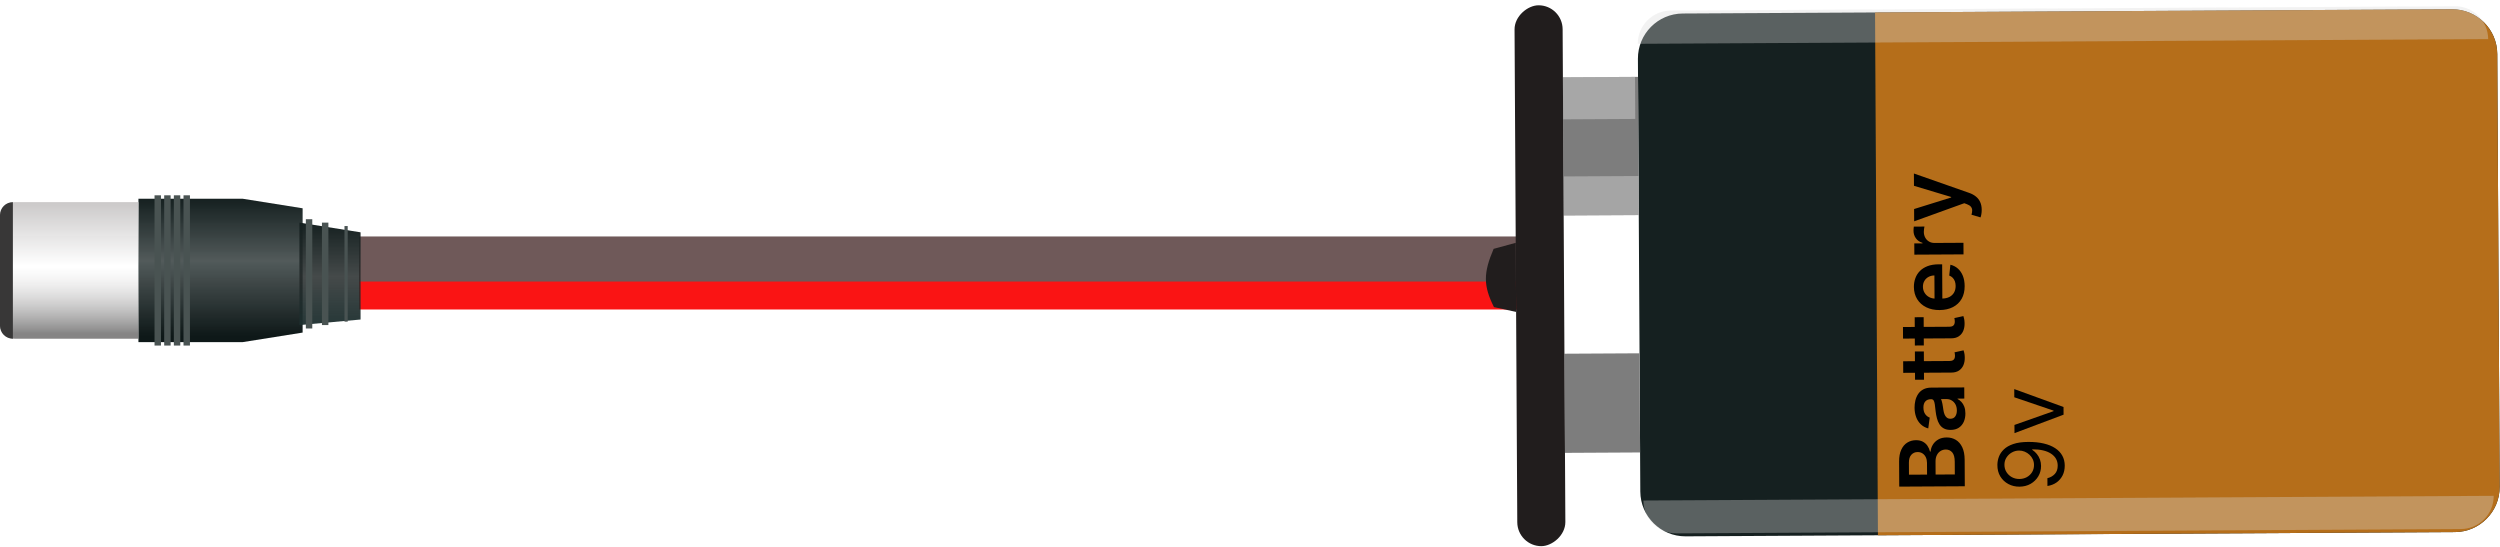 <svg width="832" height="182" viewBox="0 0 832 182" fill="none" xmlns="http://www.w3.org/2000/svg">
<path d="M509 95.5H119.5" stroke="#FA1414" stroke-width="15"/>
<path d="M506.5 86.196H119.5" stroke="#6F5959" stroke-width="15"/>
<path d="M560.976 178.495C552.692 178.54 545.939 171.862 545.894 163.578L545.098 19.58C545.052 11.296 551.731 4.543 560.015 4.497L816.011 3.083C824.295 3.037 831.048 9.716 831.094 18L831.889 161.998C831.935 170.282 825.257 177.034 816.972 177.08L560.976 178.495Z" fill="#152020"/>
<path d="M624.976 178.141L624.014 4.144L816.011 3.083C824.295 3.037 831.048 9.716 831.094 18L831.89 161.998C831.935 170.282 825.257 177.034 816.973 177.08L624.976 178.141Z" fill="#B56E1A"/>
<path d="M664.73 154.716C664.732 153.822 664.898 152.926 665.227 152.029C665.555 151.132 666.105 150.312 666.875 149.57C667.638 148.827 668.682 148.228 670.008 147.773C671.333 147.318 672.998 147.085 675 147.074C676.939 147.064 678.663 147.239 680.17 147.6C681.671 147.954 682.938 148.472 683.972 149.155C685.005 149.832 685.791 150.658 686.329 151.635C686.867 152.605 687.14 153.705 687.146 154.933C687.153 156.155 686.918 157.247 686.44 158.208C685.955 159.162 685.281 159.947 684.418 160.563C683.548 161.172 682.538 161.564 681.388 161.741L681.374 159.142C682.374 158.902 683.199 158.432 683.849 157.732C684.491 157.026 684.809 156.097 684.803 154.946C684.793 153.263 684.051 151.939 682.575 150.974C681.1 150.002 679.02 149.524 676.335 149.539L676.336 149.709C676.935 150.103 677.452 150.573 677.889 151.117C678.325 151.662 678.662 152.267 678.9 152.934C679.138 153.6 679.259 154.309 679.263 155.062C679.27 156.312 678.968 157.461 678.356 158.508C677.736 159.549 676.885 160.384 675.802 161.015C674.712 161.639 673.463 161.955 672.057 161.963C670.722 161.97 669.499 161.679 668.387 161.088C667.269 160.491 666.377 159.651 665.71 158.568C665.044 157.478 664.717 156.194 664.73 154.716ZM667.074 154.703C667.079 155.598 667.307 156.403 667.758 157.118C668.203 157.826 668.802 158.387 669.557 158.802C670.305 159.21 671.134 159.411 672.043 159.406C672.952 159.401 673.778 159.198 674.522 158.796C675.258 158.387 675.845 157.833 676.281 157.135C676.711 156.429 676.923 155.629 676.918 154.734C676.914 154.06 676.779 153.432 676.513 152.851C676.24 152.27 675.872 151.764 675.408 151.334C674.936 150.896 674.405 150.554 673.814 150.309C673.217 150.064 672.594 149.943 671.948 149.946C671.096 149.951 670.298 150.161 669.555 150.577C668.811 150.986 668.21 151.551 667.753 152.271C667.295 152.983 667.069 153.794 667.074 154.703ZM670.344 129.487L686.74 135.448L686.755 138.004L670.425 144.146L670.409 141.419L683.424 136.83L683.423 136.659L670.359 132.214L670.344 129.487Z" fill="black"/>
<path d="M653.886 161.829L632.068 161.949L632.022 153.597C632.013 152.021 632.255 150.709 632.746 149.662C633.23 148.608 633.897 147.82 634.747 147.297C635.596 146.766 636.56 146.498 637.64 146.492C638.528 146.487 639.289 146.654 639.923 146.991C640.549 147.329 641.06 147.784 641.454 148.357C641.847 148.93 642.131 149.571 642.306 150.281L642.519 150.279C642.557 149.505 642.791 148.761 643.22 148.049C643.642 147.329 644.243 146.74 645.022 146.281C645.8 145.822 646.744 145.59 647.852 145.584C648.981 145.577 649.998 145.845 650.903 146.387C651.801 146.929 652.512 147.749 653.037 148.847C653.561 149.945 653.828 151.328 653.837 152.997L653.886 161.829ZM650.562 157.895L650.538 153.644C650.53 152.21 650.251 151.178 649.701 150.549C649.143 149.912 648.431 149.597 647.565 149.602C646.919 149.605 646.337 149.768 645.82 150.091C645.297 150.413 644.887 150.87 644.592 151.461C644.29 152.052 644.141 152.756 644.146 153.573L644.17 157.93L650.562 157.895ZM641.325 157.946L641.304 154.036C641.3 153.354 641.172 152.741 640.921 152.195C640.662 151.65 640.301 151.222 639.838 150.912C639.367 150.595 638.812 150.438 638.173 150.442C637.328 150.447 636.634 150.749 636.09 151.348C635.546 151.941 635.278 152.819 635.284 153.984L635.306 157.979L641.325 157.946ZM654.082 137.572C654.088 138.609 653.909 139.544 653.544 140.377C653.172 141.203 652.622 141.86 651.893 142.347C651.164 142.826 650.263 143.069 649.191 143.075C648.268 143.08 647.503 142.914 646.898 142.577C646.292 142.239 645.806 141.777 645.441 141.189C645.076 140.602 644.798 139.939 644.61 139.201C644.414 138.457 644.271 137.687 644.181 136.892C644.077 135.934 643.984 135.156 643.902 134.56C643.814 133.964 643.683 133.532 643.512 133.263C643.332 132.987 643.058 132.85 642.689 132.852L642.625 132.852C641.822 132.857 641.202 133.098 640.765 133.576C640.327 134.055 640.111 134.741 640.115 135.636C640.121 136.581 640.331 137.329 640.746 137.88C641.161 138.425 641.649 138.792 642.211 138.98L641.72 142.584C640.724 142.305 639.891 141.841 639.219 141.191C638.541 140.542 638.032 139.746 637.693 138.803C637.347 137.86 637.171 136.817 637.165 135.674C637.16 134.885 637.248 134.1 637.429 133.318C637.609 132.535 637.91 131.82 638.333 131.171C638.748 130.523 639.317 130.001 640.04 129.606C640.762 129.205 641.666 129.001 642.753 128.995L653.704 128.934L653.725 132.642L651.477 132.654L651.478 132.782C651.934 133.014 652.362 133.342 652.762 133.766C653.155 134.183 653.473 134.71 653.718 135.348C653.956 135.979 654.078 136.72 654.082 137.572ZM651.243 136.587C651.239 135.812 651.082 135.142 650.774 134.576C650.458 134.009 650.044 133.575 649.531 133.272C649.018 132.962 648.459 132.809 647.856 132.813L645.927 132.823C646.028 132.943 646.121 133.149 646.208 133.44C646.295 133.723 646.371 134.042 646.437 134.397C646.503 134.752 646.561 135.103 646.613 135.451C646.665 135.799 646.709 136.1 646.746 136.356C646.827 136.931 646.958 137.445 647.138 137.898C647.318 138.352 647.569 138.709 647.89 138.97C648.204 139.231 648.609 139.36 649.106 139.358C649.817 139.354 650.351 139.092 650.711 138.571C651.07 138.051 651.247 137.389 651.243 136.587ZM637.274 116.976L640.257 116.959L640.309 126.366L637.326 126.383L637.274 116.976ZM633.393 124.082L633.372 120.226L648.734 120.141C649.252 120.138 649.65 120.057 649.926 119.9C650.195 119.735 650.378 119.521 650.476 119.257C650.574 118.994 650.622 118.703 650.62 118.383C650.619 118.142 650.6 117.922 650.564 117.723C650.527 117.517 650.494 117.361 650.465 117.255L653.476 116.588C653.549 116.794 653.628 117.088 653.716 117.471C653.803 117.847 653.855 118.308 653.872 118.855C653.906 119.821 653.765 120.692 653.45 121.468C653.128 122.244 652.627 122.861 651.947 123.319C651.268 123.77 650.417 123.995 649.394 123.994L633.393 124.082ZM637.211 105.58L640.194 105.563L640.246 114.97L637.263 114.986L637.211 105.58ZM633.33 112.686L633.309 108.829L648.671 108.744C649.189 108.742 649.587 108.661 649.863 108.503C650.132 108.339 650.315 108.124 650.413 107.861C650.511 107.598 650.559 107.306 650.557 106.987C650.556 106.745 650.537 106.525 650.501 106.327C650.464 106.121 650.431 105.965 650.402 105.858L653.413 105.192C653.486 105.397 653.565 105.692 653.653 106.075C653.74 106.451 653.792 106.912 653.809 107.459C653.843 108.425 653.702 109.295 653.387 110.071C653.065 110.847 652.564 111.464 651.884 111.923C651.205 112.374 650.354 112.599 649.331 112.597L633.33 112.686ZM653.838 95.194C653.847 96.834 653.514 98.253 652.838 99.45C652.156 100.64 651.188 101.558 649.934 102.204C648.674 102.85 647.188 103.178 645.476 103.188C643.793 103.197 642.314 102.885 641.039 102.253C639.757 101.614 638.758 100.718 638.041 99.564C637.317 98.41 636.951 97.052 636.943 95.49C636.937 94.481 637.095 93.528 637.417 92.632C637.732 91.728 638.224 90.93 638.895 90.237C639.566 89.537 640.422 88.986 641.464 88.582C642.499 88.179 643.734 87.973 645.168 87.965L646.351 87.959L646.425 101.371L643.825 101.386L643.772 91.67C643.033 91.681 642.377 91.844 641.804 92.16C641.223 92.476 640.767 92.915 640.437 93.478C640.106 94.034 639.942 94.681 639.947 95.42C639.951 96.208 640.146 96.899 640.533 97.494C640.913 98.088 641.413 98.551 642.032 98.881C642.645 99.204 643.317 99.368 644.049 99.371L646.318 99.358C647.27 99.353 648.085 99.174 648.765 98.823C649.438 98.471 649.954 97.982 650.313 97.355C650.664 96.728 650.838 95.995 650.833 95.157C650.83 94.596 650.749 94.089 650.59 93.635C650.424 93.181 650.184 92.788 649.87 92.456C649.556 92.124 649.167 91.874 648.705 91.707L649.09 88.103C650.042 88.325 650.876 88.754 651.59 89.389C652.296 90.018 652.847 90.824 653.244 91.809C653.633 92.794 653.831 93.922 653.838 95.194ZM653.46 84.657L637.096 84.747L637.076 81.008L639.803 80.993L639.802 80.822C638.856 80.529 638.125 80.022 637.61 79.3C637.087 78.572 636.823 77.739 636.818 76.801C636.817 76.588 636.826 76.35 636.846 76.087C636.859 75.817 636.882 75.593 636.917 75.416L640.464 75.396C640.409 75.56 640.36 75.819 640.32 76.175C640.272 76.523 640.249 76.86 640.251 77.187C640.255 77.89 640.411 78.521 640.719 79.081C641.021 79.633 641.438 80.068 641.973 80.384C642.507 80.701 643.123 80.857 643.819 80.853L653.438 80.8L653.46 84.657ZM659.514 69.834C659.517 70.359 659.477 70.846 659.395 71.294C659.319 71.734 659.228 72.087 659.123 72.35L656.114 71.472C656.274 70.91 656.35 70.409 656.34 69.968C656.331 69.528 656.19 69.142 655.918 68.809C655.654 68.47 655.212 68.185 654.593 67.954L653.707 67.628L637.035 73.654L637.012 69.564L649.349 65.724L649.348 65.554L636.97 61.84L636.947 57.739L655.328 64.189C656.196 64.49 656.941 64.89 657.561 65.391C658.189 65.892 658.668 66.507 658.999 67.237C659.337 67.96 659.509 68.825 659.514 69.834Z" fill="black"/>
<rect x="520.822" y="150.716" width="33" height="25" transform="rotate(-90.317 520.822 150.716)" fill="#7D7D7D"/>
<rect x="520.386" y="71.717" width="46" height="25" transform="rotate(-90.317 520.386 71.717)" fill="#7D7D7D"/>
<rect x="520.386" y="71.717" width="13" height="25" transform="rotate(-90.317 520.386 71.717)" fill="#D9D9D9" fill-opacity="0.44"/>
<rect x="519.209" y="39.723" width="14" height="25" transform="rotate(-90.317 519.209 39.723)" fill="#D9D9D9" fill-opacity="0.45"/>
<rect x="504.994" y="181.804" width="180" height="16" rx="8" transform="rotate(-90.317 504.994 181.804)" fill="#211D1D"/>
<path d="M497.187 102.203C493.621 95.089 493.631 90.87 497.08 82.818L504.436 80.805L504.563 103.805L497.187 102.203Z" fill="#211D1D"/>
<path d="M557.972 177.511C551.896 177.545 546.944 172.647 546.911 166.572V166.572L829.907 165.009V165.009C829.94 171.084 825.043 176.036 818.968 176.069L557.972 177.511Z" fill="#D9D9D9" fill-opacity="0.35"/>
<path d="M556.01 3.519C549.935 3.553 545.037 8.505 545.071 14.58V14.58L828.066 13.016V13.016C828.033 6.941 823.081 2.044 817.006 2.077L556.01 3.519Z" fill="#D9D9D9" fill-opacity="0.35"/>
<path d="M46.071 66.136H80.723L100.714 69.318V110.682L80.723 113.864H46.071V66.136Z" fill="url(#paint0_linear_1160_12125)"/>
<path d="M0 72.273C0 69.511 2.239 67.273 5 67.273H46.071V112.727H5C2.239 112.727 0 110.489 0 107.727V72.273Z" fill="url(#paint1_linear_1160_12125)"/>
<path d="M99.643 74.091L120 77.316V106.339L99.643 108.182V74.091Z" fill="url(#paint2_linear_1160_12125)"/>
<rect x="51.429" y="65" width="2.143" height="50" fill="#495352"/>
<rect x="54.643" y="65" width="2.143" height="50" fill="#495352"/>
<rect x="57.857" y="65" width="2.143" height="50" fill="#495352"/>
<rect x="61.071" y="65" width="2.143" height="50" fill="#495352"/>
<rect x="101.786" y="72.955" width="2.143" height="36.364" fill="#495352"/>
<rect x="107.143" y="74.091" width="2.143" height="34.091" fill="#495352"/>
<rect x="114.643" y="75.227" width="1.071" height="31.818" fill="#495352"/>
<path d="M0 71.558C0 69.192 1.919 67.273 4.286 67.273V67.273V112.727V112.727C1.919 112.727 0 110.808 0 108.442V71.558Z" fill="#383737"/>
<defs>
<linearGradient id="paint0_linear_1160_12125" x1="73.393" y1="66.136" x2="73.393" y2="113.864" gradientUnits="userSpaceOnUse">
<stop stop-color="#152020"/>
<stop offset="0.432" stop-color="#152020" stop-opacity="0.74"/>
<stop offset="0.964" stop-color="#0B1515" stop-opacity="0.99"/>
</linearGradient>
<linearGradient id="paint1_linear_1160_12125" x1="23.036" y1="67.273" x2="23.036" y2="112.727" gradientUnits="userSpaceOnUse">
<stop stop-color="#CBC9C9"/>
<stop offset="0.47" stop-color="#CBC9C9" stop-opacity="0"/>
<stop offset="0.964" stop-color="#5C5B5B" stop-opacity="0.75"/>
</linearGradient>
<linearGradient id="paint2_linear_1160_12125" x1="109.821" y1="74.091" x2="109.821" y2="108.182" gradientUnits="userSpaceOnUse">
<stop stop-color="#152020"/>
<stop offset="0.526" stop-color="#212727" stop-opacity="0.84"/>
<stop offset="0.974" stop-color="#1C2E2E" stop-opacity="0.95"/>
</linearGradient>
</defs>
</svg>
